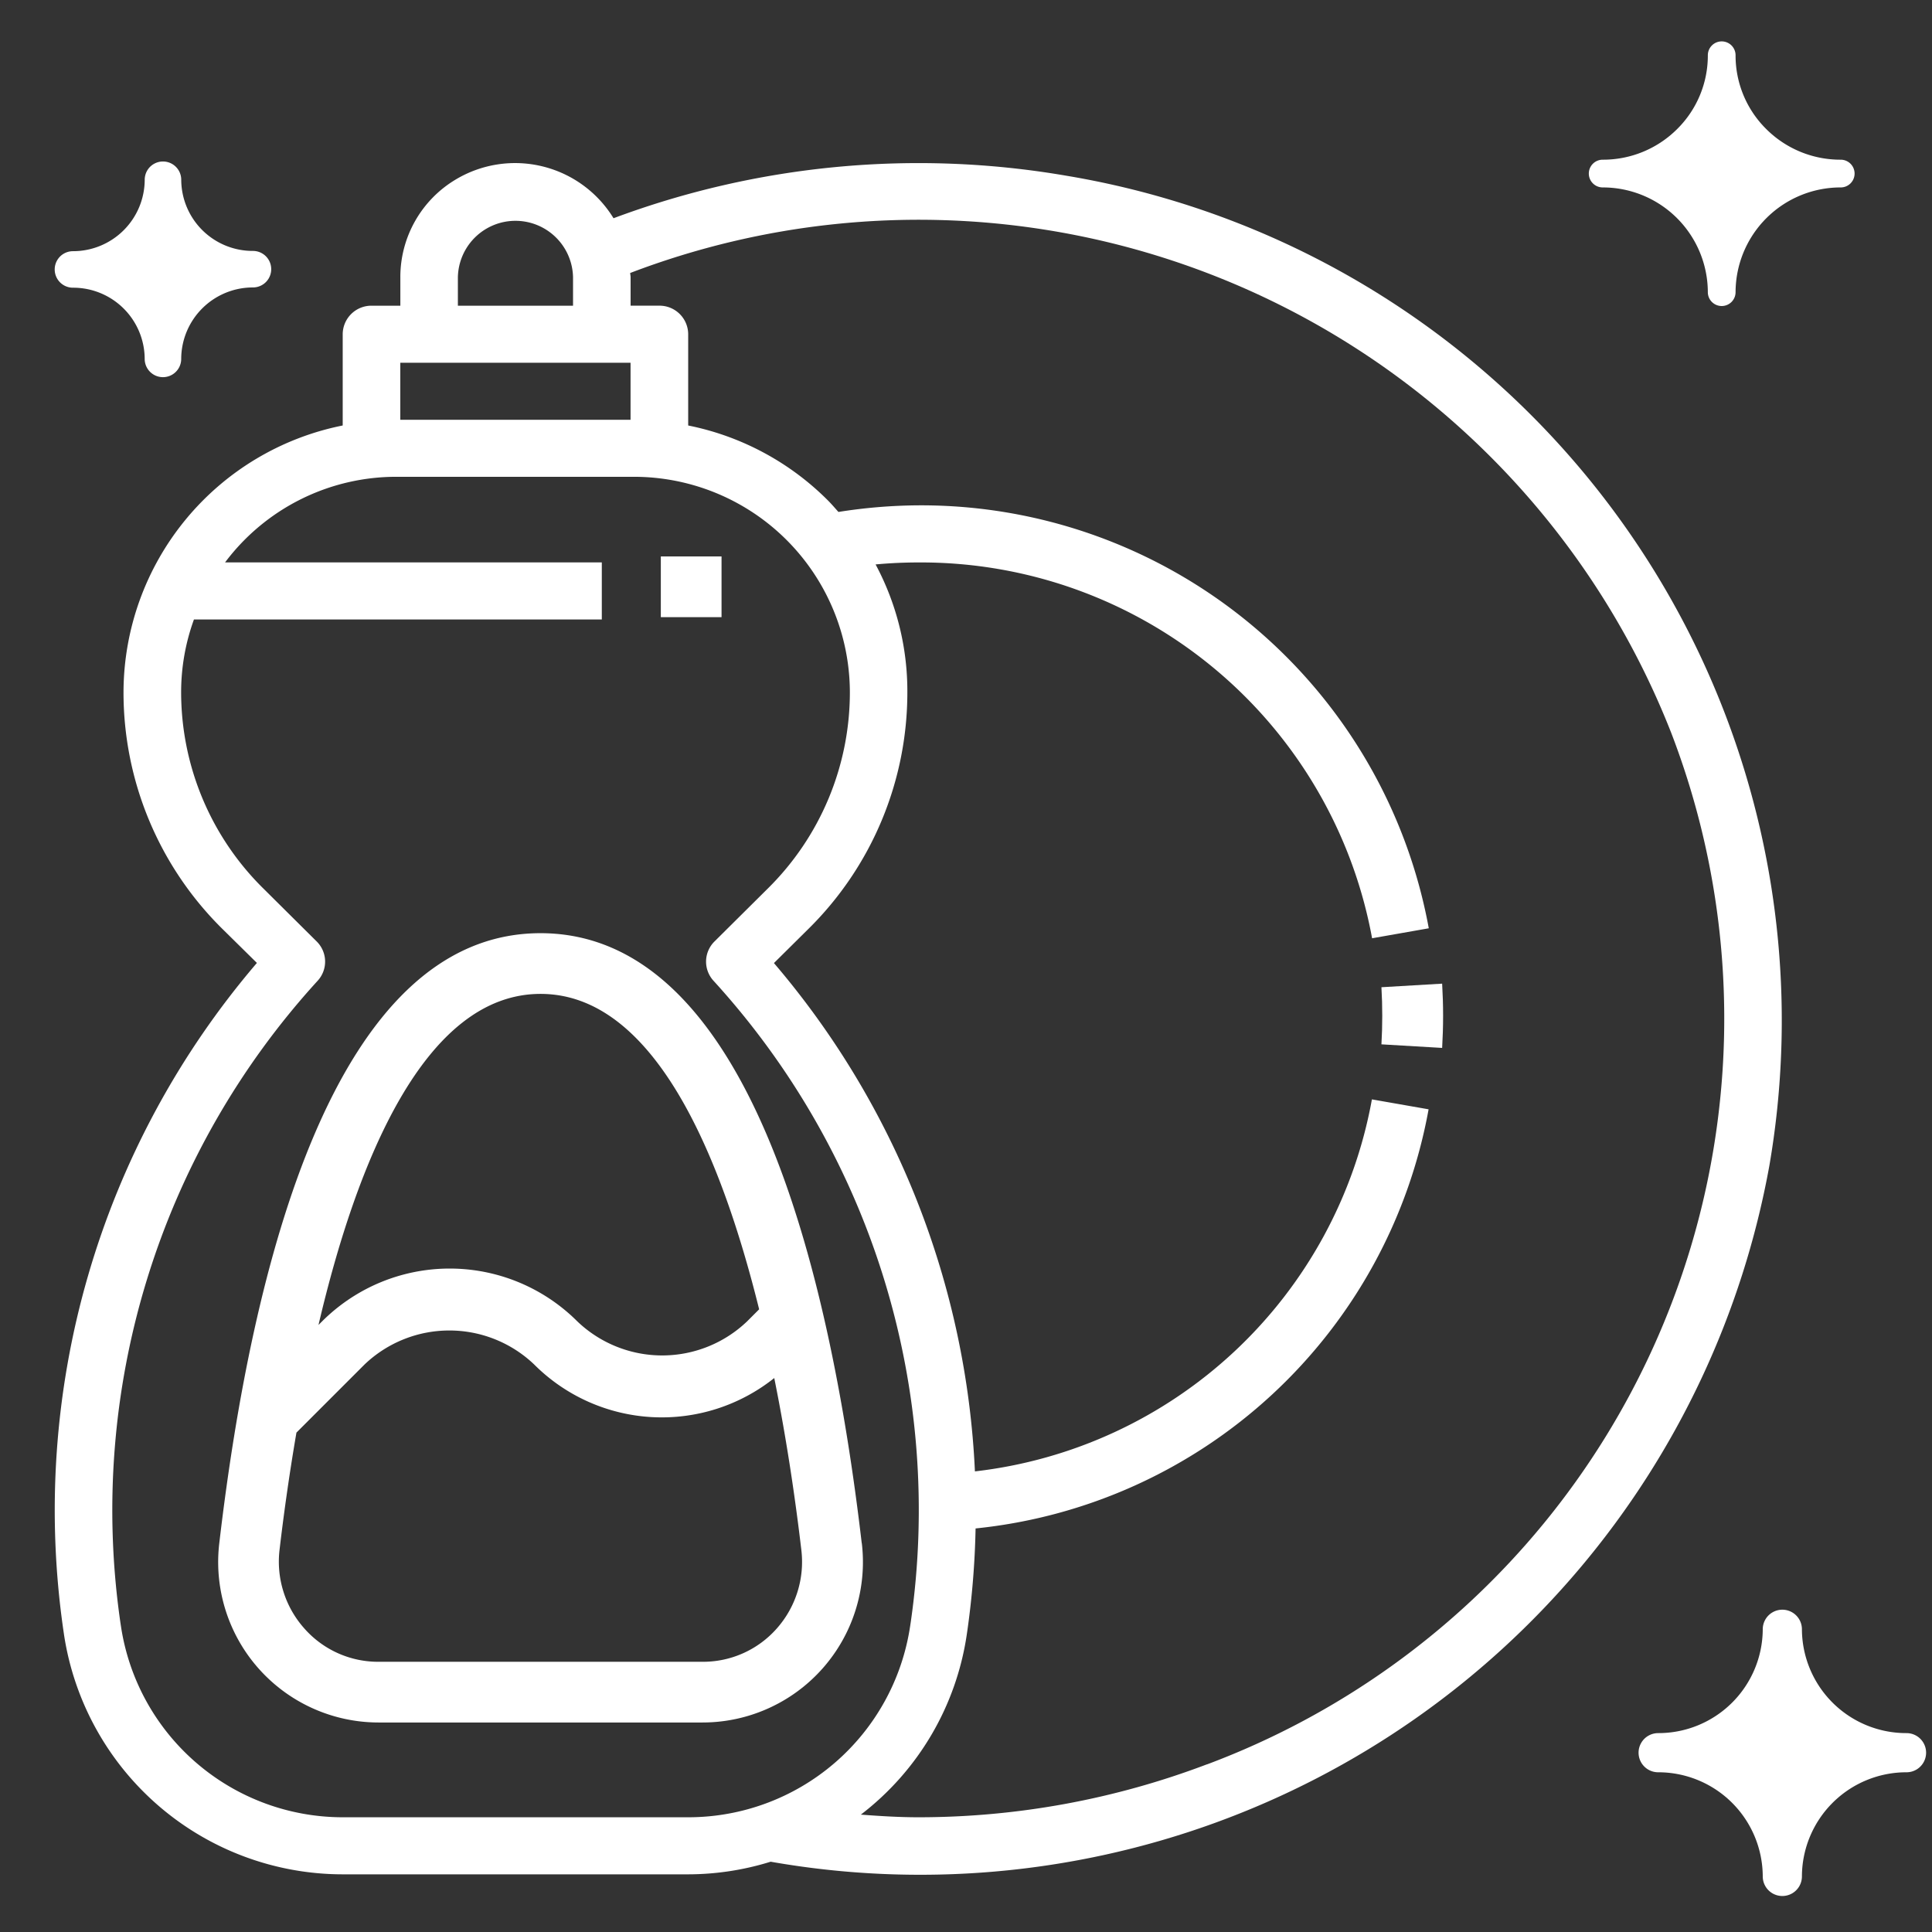 <svg xmlns="http://www.w3.org/2000/svg" xmlns:xlink="http://www.w3.org/1999/xlink" width="73" height="73" viewBox="0 0 73 73">
  <rect x="0" y="0" width="73" height="73" fill="#333333" stroke="none"/>
  <defs>
    <clipPath id="clip-path">
      <rect id="Rectangle_1747" data-name="Rectangle 1747" width="73" height="73" transform="translate(-2913 863)" fill="#adadad"/>
    </clipPath>
    <clipPath id="clip-Artboard_1">
      <rect width="73" height="73"/>
    </clipPath>
  </defs>
  <g id="Artboard_1" data-name="Artboard – 1" clip-path="url(#clip-Artboard_1)">
    <g id="Mask_Group_40" data-name="Mask Group 40" transform="translate(2913 -863)" clip-path="url(#clip-path)">
      <g id="Group_1094" data-name="Group 1094" transform="translate(-2910.933 864.565)">
        <g id="Group_35" data-name="Group 35" transform="translate(22.902 19.46)">
          <g id="Group_34" data-name="Group 34">
            <rect id="Rectangle_8" data-name="Rectangle 8" width="2.294" height="2.294" fill="#fff"/>
          </g>
        </g>
        <g id="Group_37" data-name="Group 37" transform="translate(6.178 33.695)">
          <g id="Group_36" data-name="Group 36">
            <path id="Path_19" data-name="Path 19" d="M67.4,255.069c-1.231-10.514-4.337-23.046-12.137-23.046s-10.906,12.532-12.137,23.046a6.063,6.063,0,0,0,6.018,6.778H61.385a6.062,6.062,0,0,0,6.018-6.778ZM55.265,234.317c4.251,0,6.783,5.958,8.259,11.918l-.459.459a4.64,4.64,0,0,1-6.408,0,6.824,6.824,0,0,0-9.651,0h0l-.132.132C48.314,240.678,50.873,234.317,55.265,234.317Zm8.929,23.974a3.714,3.714,0,0,1-2.809,1.262H49.146a3.714,3.714,0,0,1-2.809-1.262,3.793,3.793,0,0,1-.936-2.956c.143-1.222.351-2.76.64-4.442l2.574-2.574a4.64,4.64,0,0,1,6.408,0,6.817,6.817,0,0,0,9.072.513c.5,2.475.824,4.8,1.024,6.5A3.793,3.793,0,0,1,64.194,258.291Z" transform="translate(-43.085 -232.023)" fill="#fff"/>
          </g>
        </g>
        <g id="Group_39" data-name="Group 39" transform="translate(0 4.597)">
          <g id="Group_38" data-name="Group 38" transform="translate(0 0)">
            <path id="Path_20" data-name="Path 20" d="M38.227.5A32.925,32.925,0,0,0,21.115,2.106,4.362,4.362,0,0,0,15.16.638a4.291,4.291,0,0,0-2.1,3.695V5.411H11.97a1.083,1.083,0,0,0-1.088,1.078V9.937A10.3,10.3,0,0,0,2.6,20a12.549,12.549,0,0,0,3.753,8.975l1.287,1.269A31.8,31.8,0,0,0,.331,55.483l.022.15a10.657,10.657,0,0,0,10.53,9.048H23.936a10.54,10.54,0,0,0,3.116-.477A32.606,32.606,0,0,0,64.791,37.887,32.358,32.358,0,0,0,38.227.5ZM15.234,4.333a2.176,2.176,0,0,1,4.351,0V5.411H15.234ZM13.058,7.566h8.7V9.721h-8.7ZM23.936,62.525H10.882a8.477,8.477,0,0,1-8.376-7.2l-.023-.151A29.665,29.665,0,0,1,9.936,30.917,1.07,1.07,0,0,0,9.9,29.434l-2-1.986A10.42,10.42,0,0,1,4.777,20a8.045,8.045,0,0,1,.484-2.733H20.672V15.109H6.438a8.083,8.083,0,0,1,6.535-3.233h8.872a8.158,8.158,0,0,1,8.2,8.12h0a10.42,10.42,0,0,1-3.115,7.451l-2,1.986a1.07,1.07,0,0,0-.039,1.483,29.665,29.665,0,0,1,7.453,24.247l-.025.162A8.476,8.476,0,0,1,23.936,62.525Zm19.6-2a30.711,30.711,0,0,1-10.9,2c-.726,0-1.45-.045-2.176-.1a10.5,10.5,0,0,0,4-6.789l.024-.163a31.918,31.918,0,0,0,.311-3.861A19.4,19.4,0,0,0,51.912,35.775L49.77,35.4a17.244,17.244,0,0,1-15,14.056,31.8,31.8,0,0,0-7.594-19.207l1.287-1.275A12.549,12.549,0,0,0,32.217,20a10.14,10.14,0,0,0-1.2-4.813c.537-.05,1.081-.075,1.625-.075a17.329,17.329,0,0,1,17.135,14.2l2.142-.377A19.5,19.5,0,0,0,32.638,12.954a19.94,19.94,0,0,0-3.025.25c-.142-.159-.281-.323-.435-.473a10.318,10.318,0,0,0-5.242-2.794V6.488a1.083,1.083,0,0,0-1.088-1.078H21.76V4.333c0-.054-.014-.108-.016-.158A30.546,30.546,0,0,1,61.082,21.557,30.088,30.088,0,0,1,43.536,60.528Z" transform="translate(0 -0.022)" fill="#fff"/>
          </g>
        </g>
        <g id="Group_41" data-name="Group 41" transform="translate(50.13 35.602)">
          <g id="Group_40" data-name="Group 40">
            <path id="Path_21" data-name="Path 21" d="M370.11,231.551l-2.294.135c.021.358.031.717.031,1.079s-.01.722-.031,1.079l2.294.135c.023-.4.036-.8.036-1.215S370.133,231.954,370.11,231.551Z" transform="translate(-367.816 -231.551)" fill="#fff"/>
          </g>
        </g>
        <path id="Path_22" data-name="Path 22" d="M438.61-27.569a3.962,3.962,0,0,1-2.811-1.155,3.905,3.905,0,0,1-1.162-2.791.524.524,0,0,0-.524-.524.524.524,0,0,0-.524.524,3.905,3.905,0,0,1-1.162,2.791,3.962,3.962,0,0,1-2.811,1.155.524.524,0,0,0-.524.524.524.524,0,0,0,.524.524,3.97,3.97,0,0,1,3.973,3.957.524.524,0,0,0,.524.524.524.524,0,0,0,.524-.524,3.969,3.969,0,0,1,3.973-3.957.524.524,0,0,0,.524-.524A.524.524,0,0,0,438.61-27.569Z" transform="translate(-371.126 32.038)" fill="#fff"/>
        <path id="Path_23" data-name="Path 23" d="M452.329,414.966a3.942,3.942,0,0,1-3.952-3.923.74.74,0,1,0-1.48,0,3.942,3.942,0,0,1-3.952,3.923.74.74,0,0,0,0,1.48,3.948,3.948,0,0,1,3.952,3.935.74.74,0,1,0,1.48,0,3.948,3.948,0,0,1,3.952-3.935.74.74,0,0,0,0-1.48Z" transform="translate(-382.359 -351.046)" fill="#fff"/>
        <path id="Path_24" data-name="Path 24" d="M.69,4.373A2.7,2.7,0,0,1,3.4,7.063a.69.69,0,1,0,1.38,0,2.708,2.708,0,0,1,2.711-2.7.69.69,0,1,0,0-1.38A2.7,2.7,0,0,1,4.781.294a.69.69,0,1,0-1.38,0A2.708,2.708,0,0,1,.69,2.993a.69.69,0,0,0,0,1.38Z" transform="translate(0 4.933)" fill="#fff"/>
      </g>
    </g>
  </g>
</svg>
